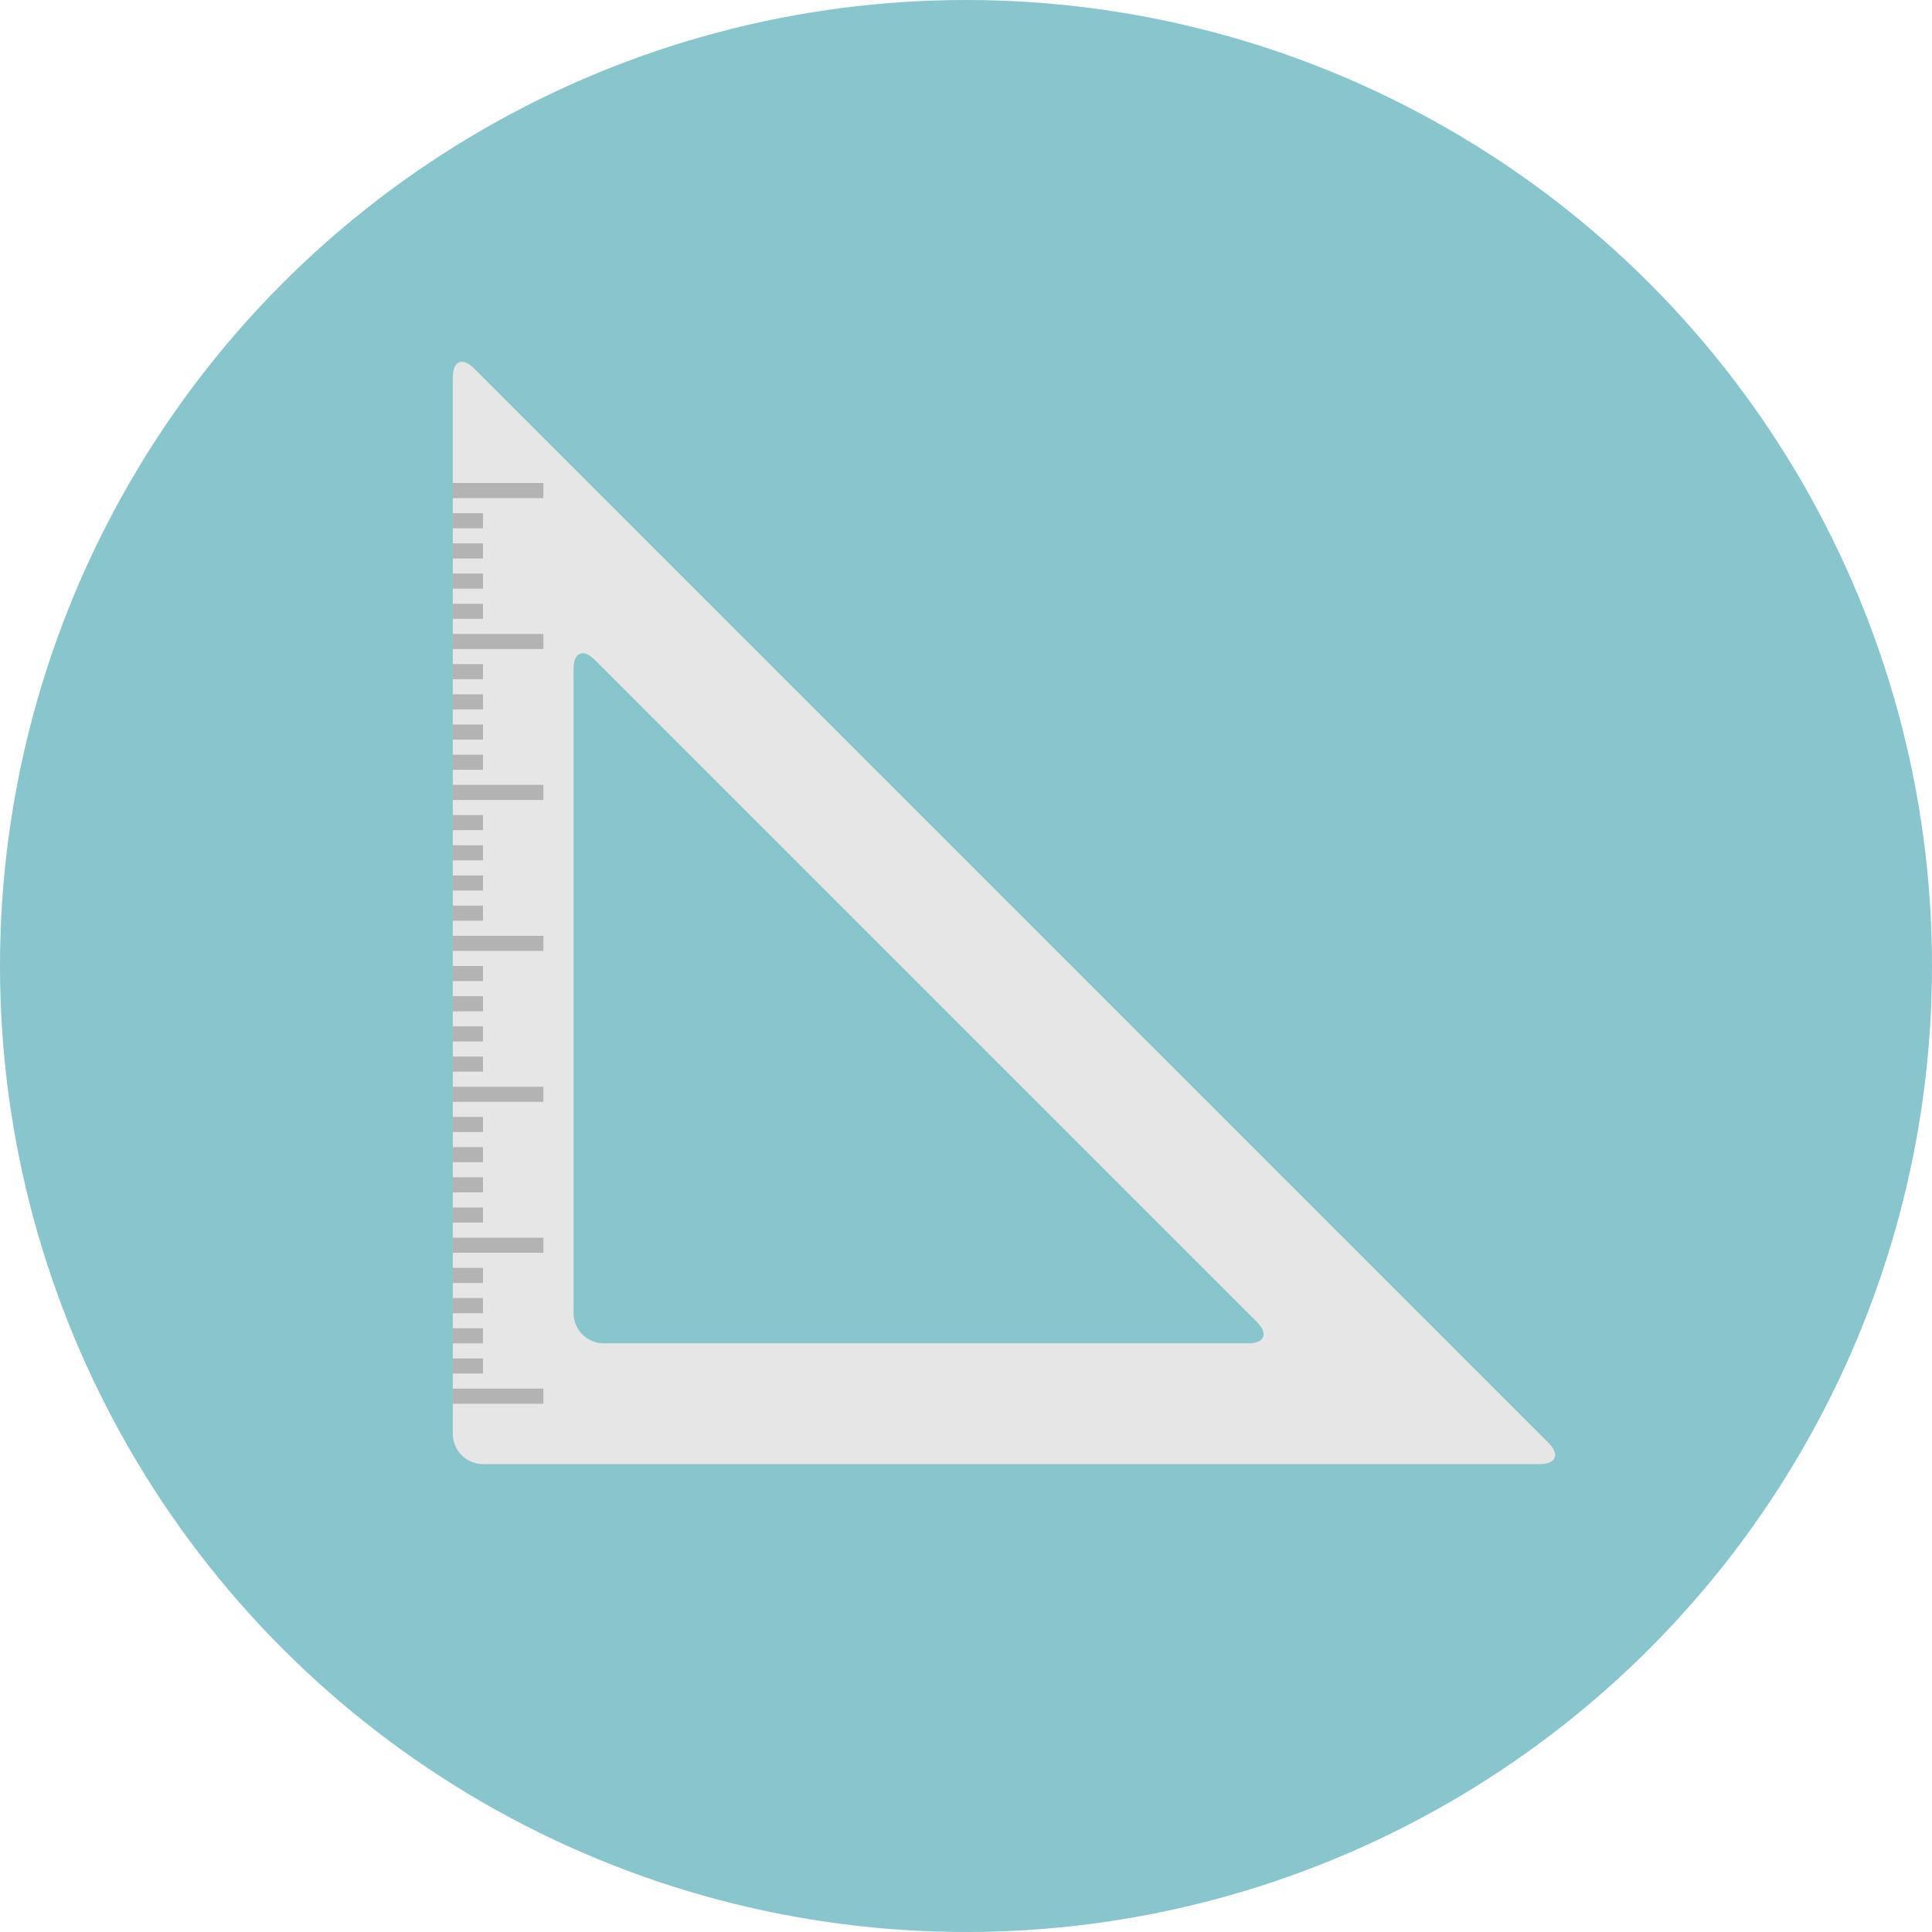 <?xml version="1.0" encoding="iso-8859-1"?>
<!-- Generator: Adobe Illustrator 15.0.0, SVG Export Plug-In . SVG Version: 6.00 Build 0)  -->
<!DOCTYPE svg PUBLIC "-//W3C//DTD SVG 1.1//EN" "http://www.w3.org/Graphics/SVG/1.1/DTD/svg11.dtd">
<svg version="1.1" id="Layer_1" xmlns="http://www.w3.org/2000/svg" xmlns:xlink="http://www.w3.org/1999/xlink" x="0px" y="0px"
	 width="128px" height="128px" viewBox="0 0 128 128" style="enable-background:new 0 0 128 128;" xml:space="preserve">
<g>
	<circle style="fill:#88C5CC;" cx="64" cy="64" r="64"/>
	<path style="fill:#E6E6E6;" d="M31.414,24.414C30.637,23.637,30,23.9,30,25v70c0,1.1,0.9,2,2,2h70c1.1,0,1.363-0.637,0.586-1.414
		L31.414,24.414z M38,44.313c0-1.1,0.637-1.362,1.414-0.586l43.857,43.858C84.05,88.363,83.786,89,82.688,89H40c-1.1,0-2-0.9-2-2
		V44.313z"/>
	<rect x="30" y="32" style="fill:#B3B3B3;" width="6" height="1"/>
	<rect x="30" y="42" style="fill:#B3B3B3;" width="6" height="1"/>
	<rect x="30" y="34" style="fill:#B3B3B3;" width="2" height="1"/>
	<rect x="30" y="36" style="fill:#B3B3B3;" width="2" height="1"/>
	<rect x="30" y="38" style="fill:#B3B3B3;" width="2" height="1"/>
	<rect x="30" y="40" style="fill:#B3B3B3;" width="2" height="1"/>
	<rect x="30" y="52" style="fill:#B3B3B3;" width="6" height="1"/>
	<rect x="30" y="44" style="fill:#B3B3B3;" width="2" height="1"/>
	<rect x="30" y="46" style="fill:#B3B3B3;" width="2" height="1"/>
	<rect x="30" y="48" style="fill:#B3B3B3;" width="2" height="1"/>
	<rect x="30" y="50" style="fill:#B3B3B3;" width="2" height="1"/>
	<rect x="30" y="62" style="fill:#B3B3B3;" width="6" height="1"/>
	<rect x="30" y="54" style="fill:#B3B3B3;" width="2" height="1"/>
	<rect x="30" y="56" style="fill:#B3B3B3;" width="2" height="1"/>
	<rect x="30" y="58" style="fill:#B3B3B3;" width="2" height="1"/>
	<rect x="30" y="60" style="fill:#B3B3B3;" width="2" height="1"/>
	<rect x="30" y="72" style="fill:#B3B3B3;" width="6" height="1"/>
	<rect x="30" y="64" style="fill:#B3B3B3;" width="2" height="1"/>
	<rect x="30" y="66" style="fill:#B3B3B3;" width="2" height="1"/>
	<rect x="30" y="68" style="fill:#B3B3B3;" width="2" height="1"/>
	<rect x="30" y="70" style="fill:#B3B3B3;" width="2" height="1"/>
	<rect x="30" y="82" style="fill:#B3B3B3;" width="6" height="1"/>
	<rect x="30" y="74" style="fill:#B3B3B3;" width="2" height="1"/>
	<rect x="30" y="76" style="fill:#B3B3B3;" width="2" height="1"/>
	<rect x="30" y="78" style="fill:#B3B3B3;" width="2" height="1"/>
	<rect x="30" y="80" style="fill:#B3B3B3;" width="2" height="1"/>
	<rect x="30" y="92" style="fill:#B3B3B3;" width="6" height="1"/>
	<rect x="30" y="84" style="fill:#B3B3B3;" width="2" height="1"/>
	<rect x="30" y="86" style="fill:#B3B3B3;" width="2" height="1"/>
	<rect x="30" y="88" style="fill:#B3B3B3;" width="2" height="1"/>
	<rect x="30" y="90" style="fill:#B3B3B3;" width="2" height="1"/>
</g>
</svg>
